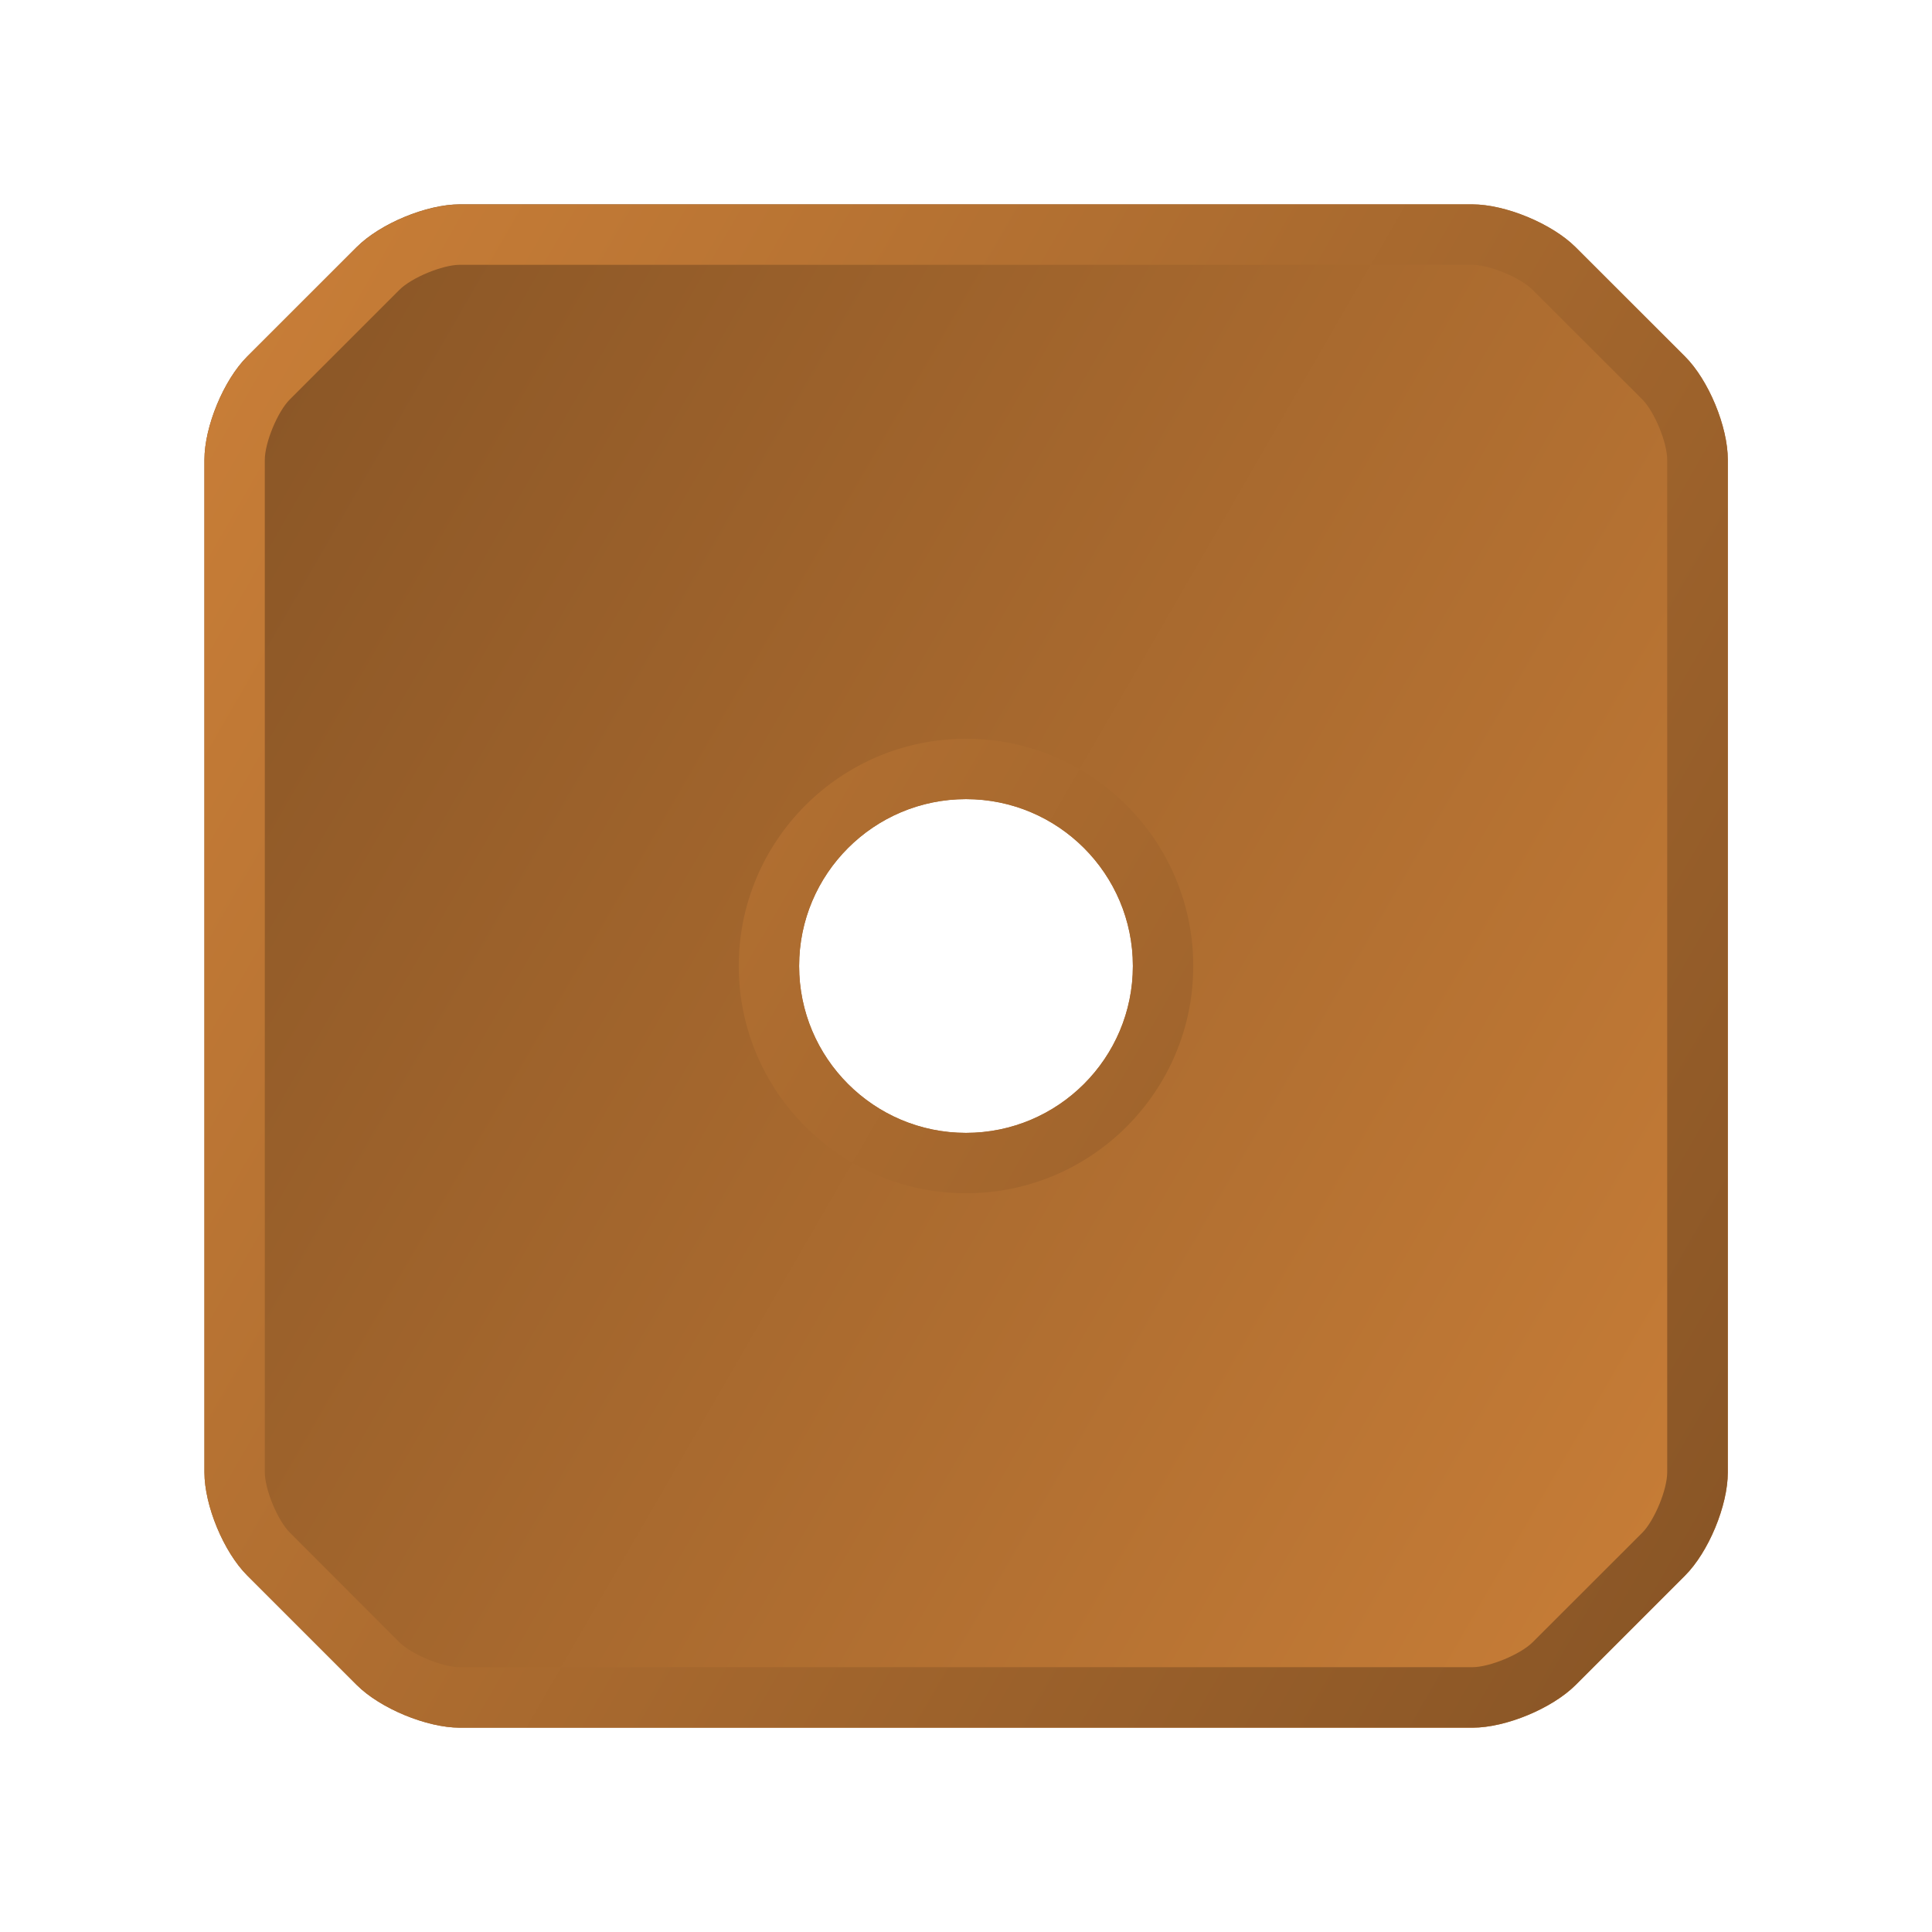 <?xml version="1.0" encoding="utf-8"?>
<!-- Generator: Adobe Illustrator 16.0.0, SVG Export Plug-In . SVG Version: 6.00 Build 0)  -->
<!DOCTYPE svg PUBLIC "-//W3C//DTD SVG 1.1//EN" "http://www.w3.org/Graphics/SVG/1.1/DTD/svg11.dtd">
<svg version="1.1" id="Layer_1" xmlns="http://www.w3.org/2000/svg" xmlns:xlink="http://www.w3.org/1999/xlink" x="0px" y="0px"
	 width="16px" height="16px" viewBox="0 0 16 16" enable-background="new 0 0 16 16" xml:space="preserve">
<g>
	<linearGradient id="SVGID_1_" gradientUnits="userSpaceOnUse" x1="1.322" y1="4.144" x2="14.677" y2="11.855">
		<stop  offset="0" style="stop-color:#8A5626"/>
		<stop  offset="1" style="stop-color:#C77D37"/>
	</linearGradient>
	<path fill="url(#SVGID_1_)" d="M13.046,2.046c-0.194-0.194-0.578-0.354-0.854-0.354H3.808c-0.275,0-0.659,0.159-0.854,0.354
		L2.046,2.954C1.852,3.148,1.693,3.533,1.693,3.808v8.385c0,0.275,0.159,0.659,0.354,0.854l0.907,0.907
		c0.194,0.194,0.579,0.354,0.854,0.354h8.387c0.275,0,0.659-0.159,0.854-0.354l0.906-0.906c0.194-0.194,0.354-0.578,0.354-0.854
		V3.807c0-0.275-0.159-0.659-0.354-0.854L13.046,2.046z M8,9.382C7.237,9.382,6.618,8.763,6.618,8S7.237,6.618,8,6.618
		S9.382,7.237,9.382,8S8.763,9.382,8,9.382z"/>
	<linearGradient id="SVGID_2_" gradientUnits="userSpaceOnUse" x1="14.678" y1="11.855" x2="1.323" y2="4.145">
		<stop  offset="0" style="stop-color:#8A5626"/>
		<stop  offset="1" style="stop-color:#C77D37"/>
	</linearGradient>
	<path fill="url(#SVGID_2_)" d="M12.192,2.193c0.143,0,0.399,0.106,0.5,0.207L13.6,3.307c0.101,0.101,0.207,0.357,0.207,0.5v8.387
		c0,0.143-0.106,0.399-0.207,0.5L12.693,13.6c-0.101,0.101-0.357,0.207-0.5,0.207H3.807c-0.143,0-0.399-0.106-0.5-0.207L2.4,12.692
		c-0.101-0.101-0.207-0.357-0.207-0.5V3.808c0-0.143,0.106-0.399,0.207-0.5L3.308,2.4c0.101-0.101,0.357-0.207,0.5-0.207H12.192
		 M8,9.882c1.038,0,1.882-0.844,1.882-1.882c0-1.038-0.844-1.882-1.882-1.882C6.962,6.118,6.118,6.962,6.118,8
		C6.118,9.038,6.962,9.882,8,9.882 M12.192,1.693H3.808c-0.275,0-0.659,0.159-0.854,0.354L2.046,2.954
		C1.852,3.148,1.693,3.533,1.693,3.808v8.385c0,0.275,0.159,0.659,0.354,0.854l0.907,0.907c0.194,0.194,0.579,0.354,0.854,0.354
		h8.387c0.275,0,0.659-0.159,0.854-0.354l0.906-0.906c0.194-0.194,0.354-0.578,0.354-0.854V3.807c0-0.275-0.159-0.659-0.354-0.854
		l-0.907-0.907C12.852,1.852,12.468,1.693,12.192,1.693L12.192,1.693z M8,9.382C7.237,9.382,6.618,8.763,6.618,8
		S7.237,6.618,8,6.618S9.382,7.237,9.382,8S8.763,9.382,8,9.382L8,9.382z"/>
</g>
</svg>
